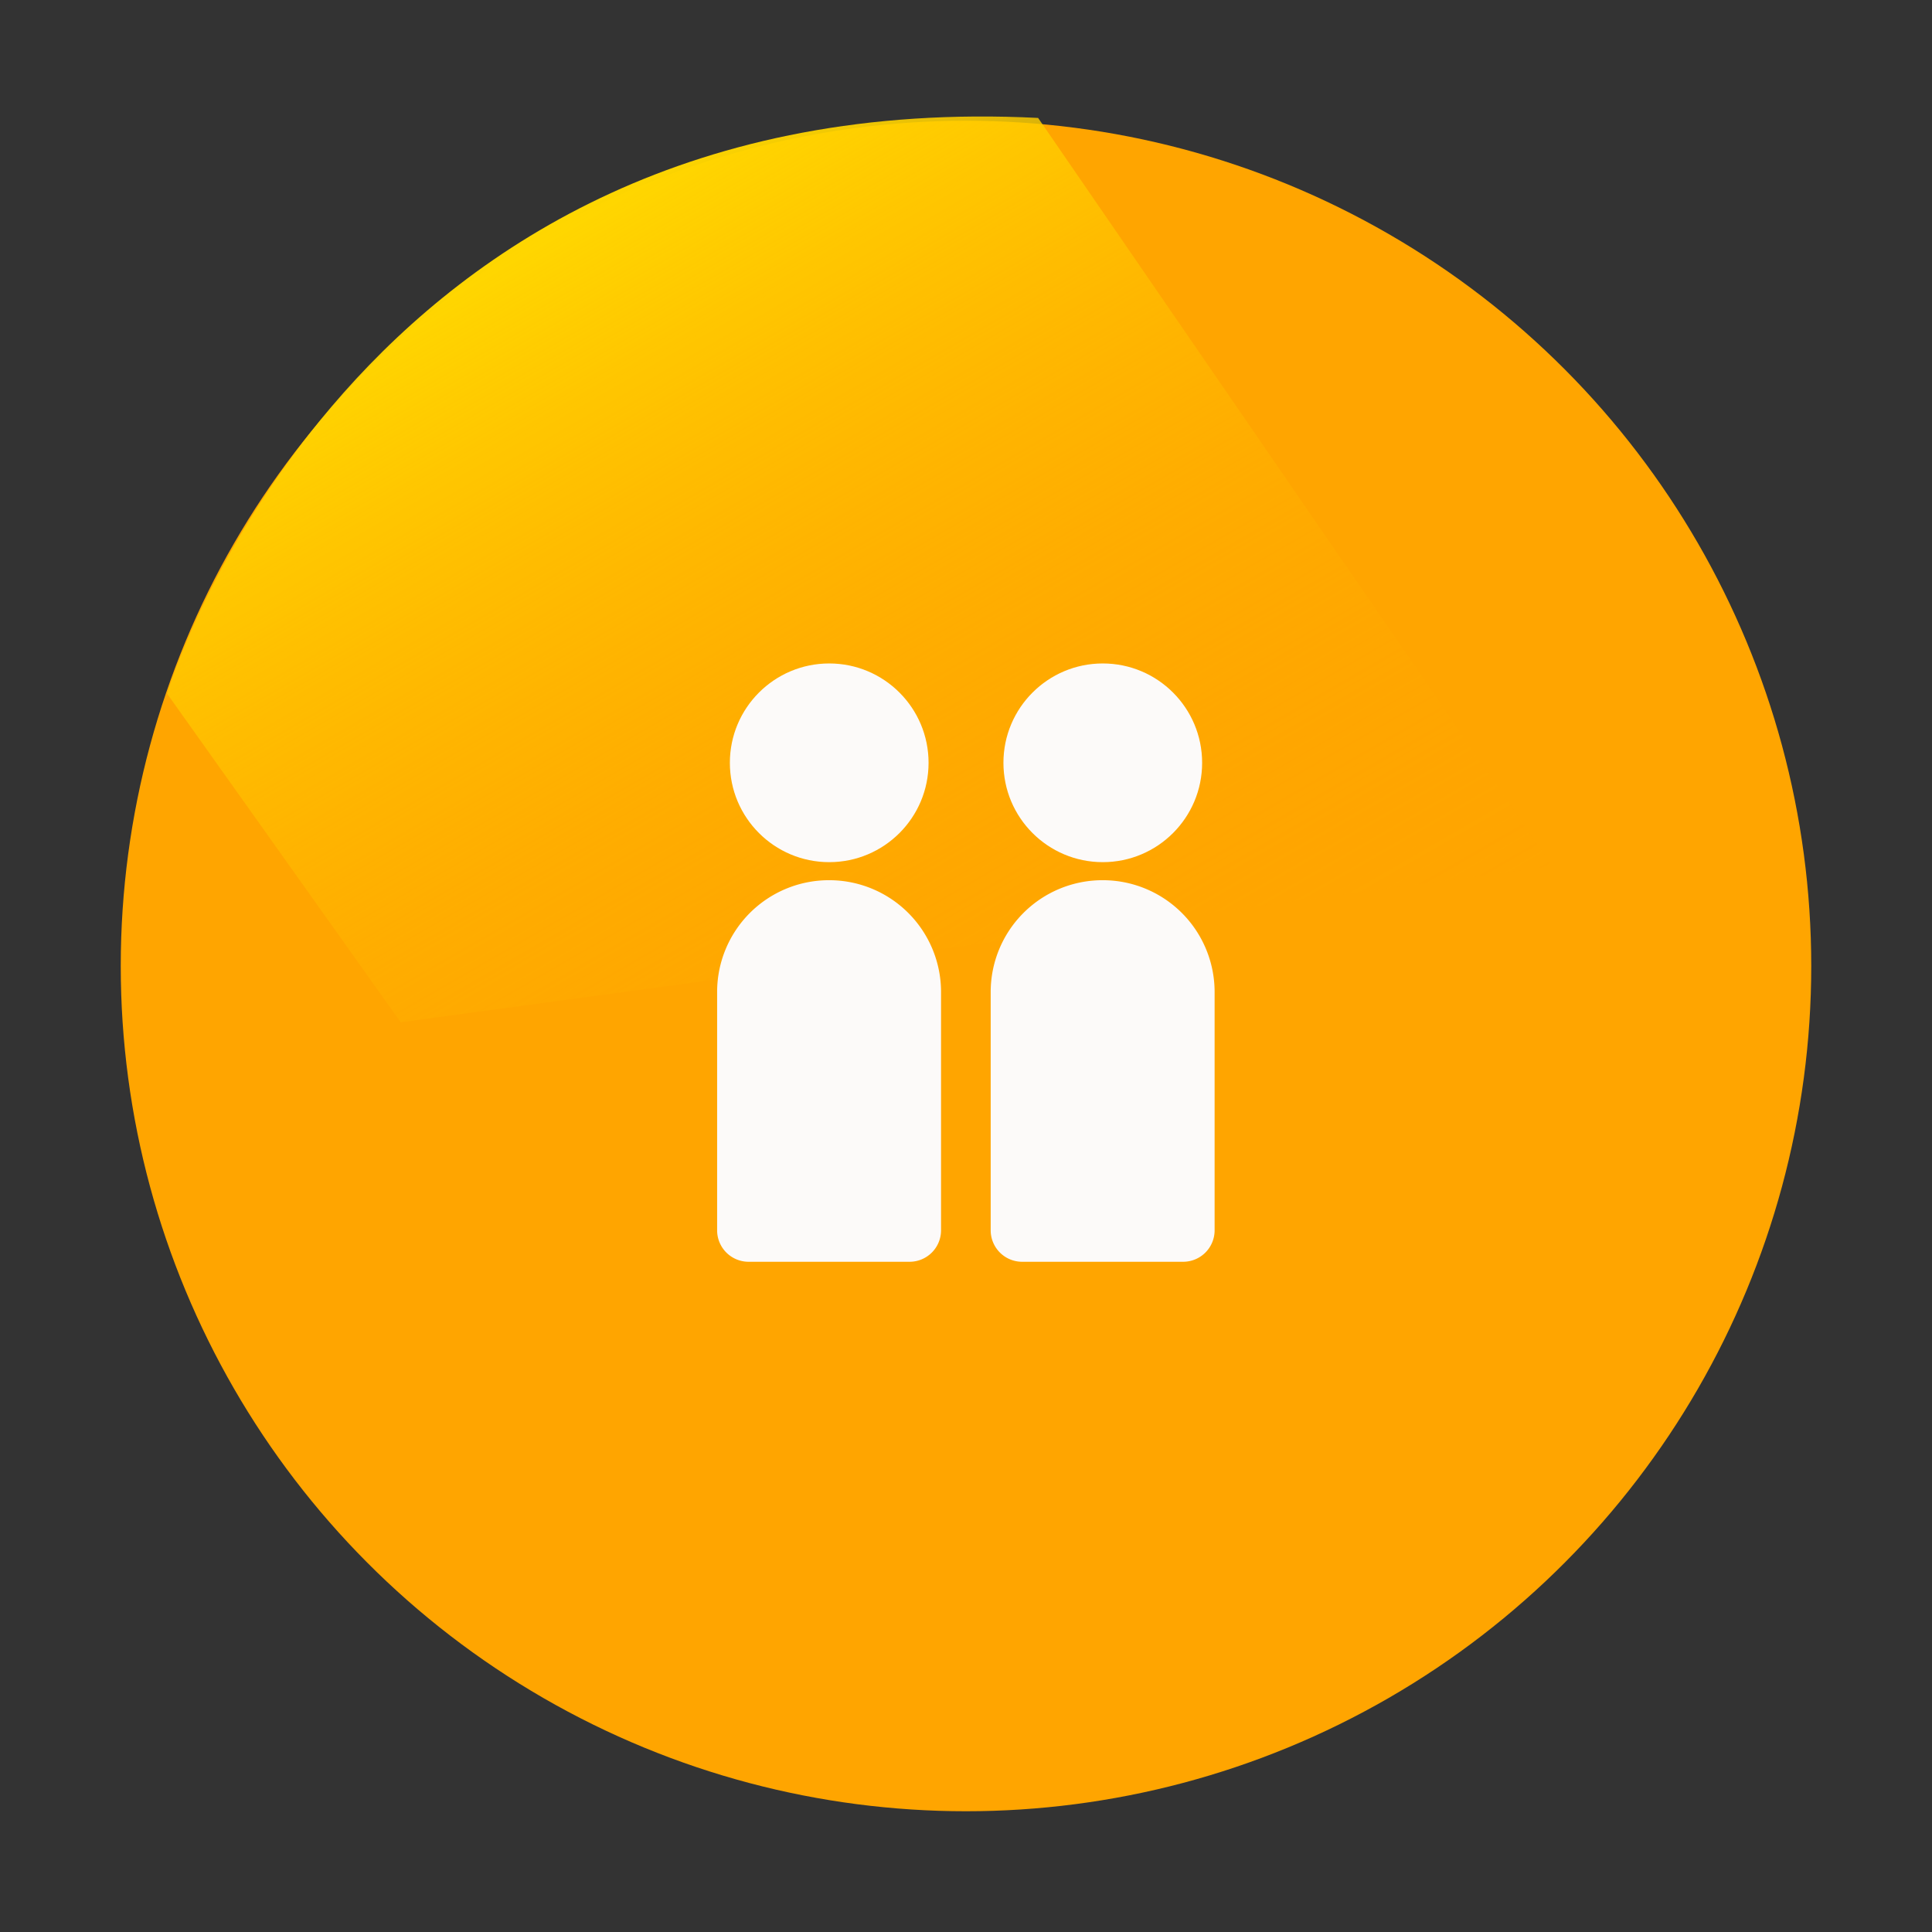 <svg id="Base_Circles" data-name="Base Circles" xmlns="http://www.w3.org/2000/svg" xmlns:xlink="http://www.w3.org/1999/xlink" viewBox="0 0 288 288"><rect x="0" y="0" width="288" height="288" fill="#333333" stroke="none"/><defs><style>.cls-1{fill:orange;}.cls-2{fill:url(#linear-gradient);}.cls-3{fill:#fcfaf9;}</style><linearGradient id="linear-gradient" x1="860.76" y1="-245.55" x2="781.98" y2="-382.01" gradientTransform="translate(941.5 -211.37) rotate(180)" gradientUnits="userSpaceOnUse"><stop offset="0" stop-color="gold"/><stop offset="0.27" stop-color="#ffc700" stop-opacity="0.68"/><stop offset="0.53" stop-color="#ffb800" stop-opacity="0.39"/><stop offset="0.75" stop-color="#ffae00" stop-opacity="0.18"/><stop offset="0.91" stop-color="#ffa700" stop-opacity="0.05"/><stop offset="1" stop-color="orange" stop-opacity="0"/></linearGradient></defs><title>Clicked Artboard 10</title><circle class="cls-1" cx="144" cy="144" r="126"/><path class="cls-2" d="M59.73,152.39l-34.83-49s26.92-91,129.85-85.81l76.65,111.52L59.73,152.39"/><circle class="cls-3" cx="164.39" cy="113.71" r="14.81"/><circle class="cls-3" cx="123.61" cy="113.71" r="14.81"/><path class="cls-3" d="M164.39,131.21h0a16.67,16.67,0,0,1,16.67,16.67V183.4a4.69,4.69,0,0,1-4.69,4.69h-24a4.69,4.69,0,0,1-4.69-4.69V147.88A16.67,16.67,0,0,1,164.39,131.21Z"/><path class="cls-3" d="M123.61,131.21h0a16.67,16.67,0,0,1,16.67,16.67V183.4a4.69,4.69,0,0,1-4.69,4.69h-24a4.69,4.69,0,0,1-4.69-4.69V147.88a16.67,16.67,0,0,1,16.67-16.67Z"/></svg>
